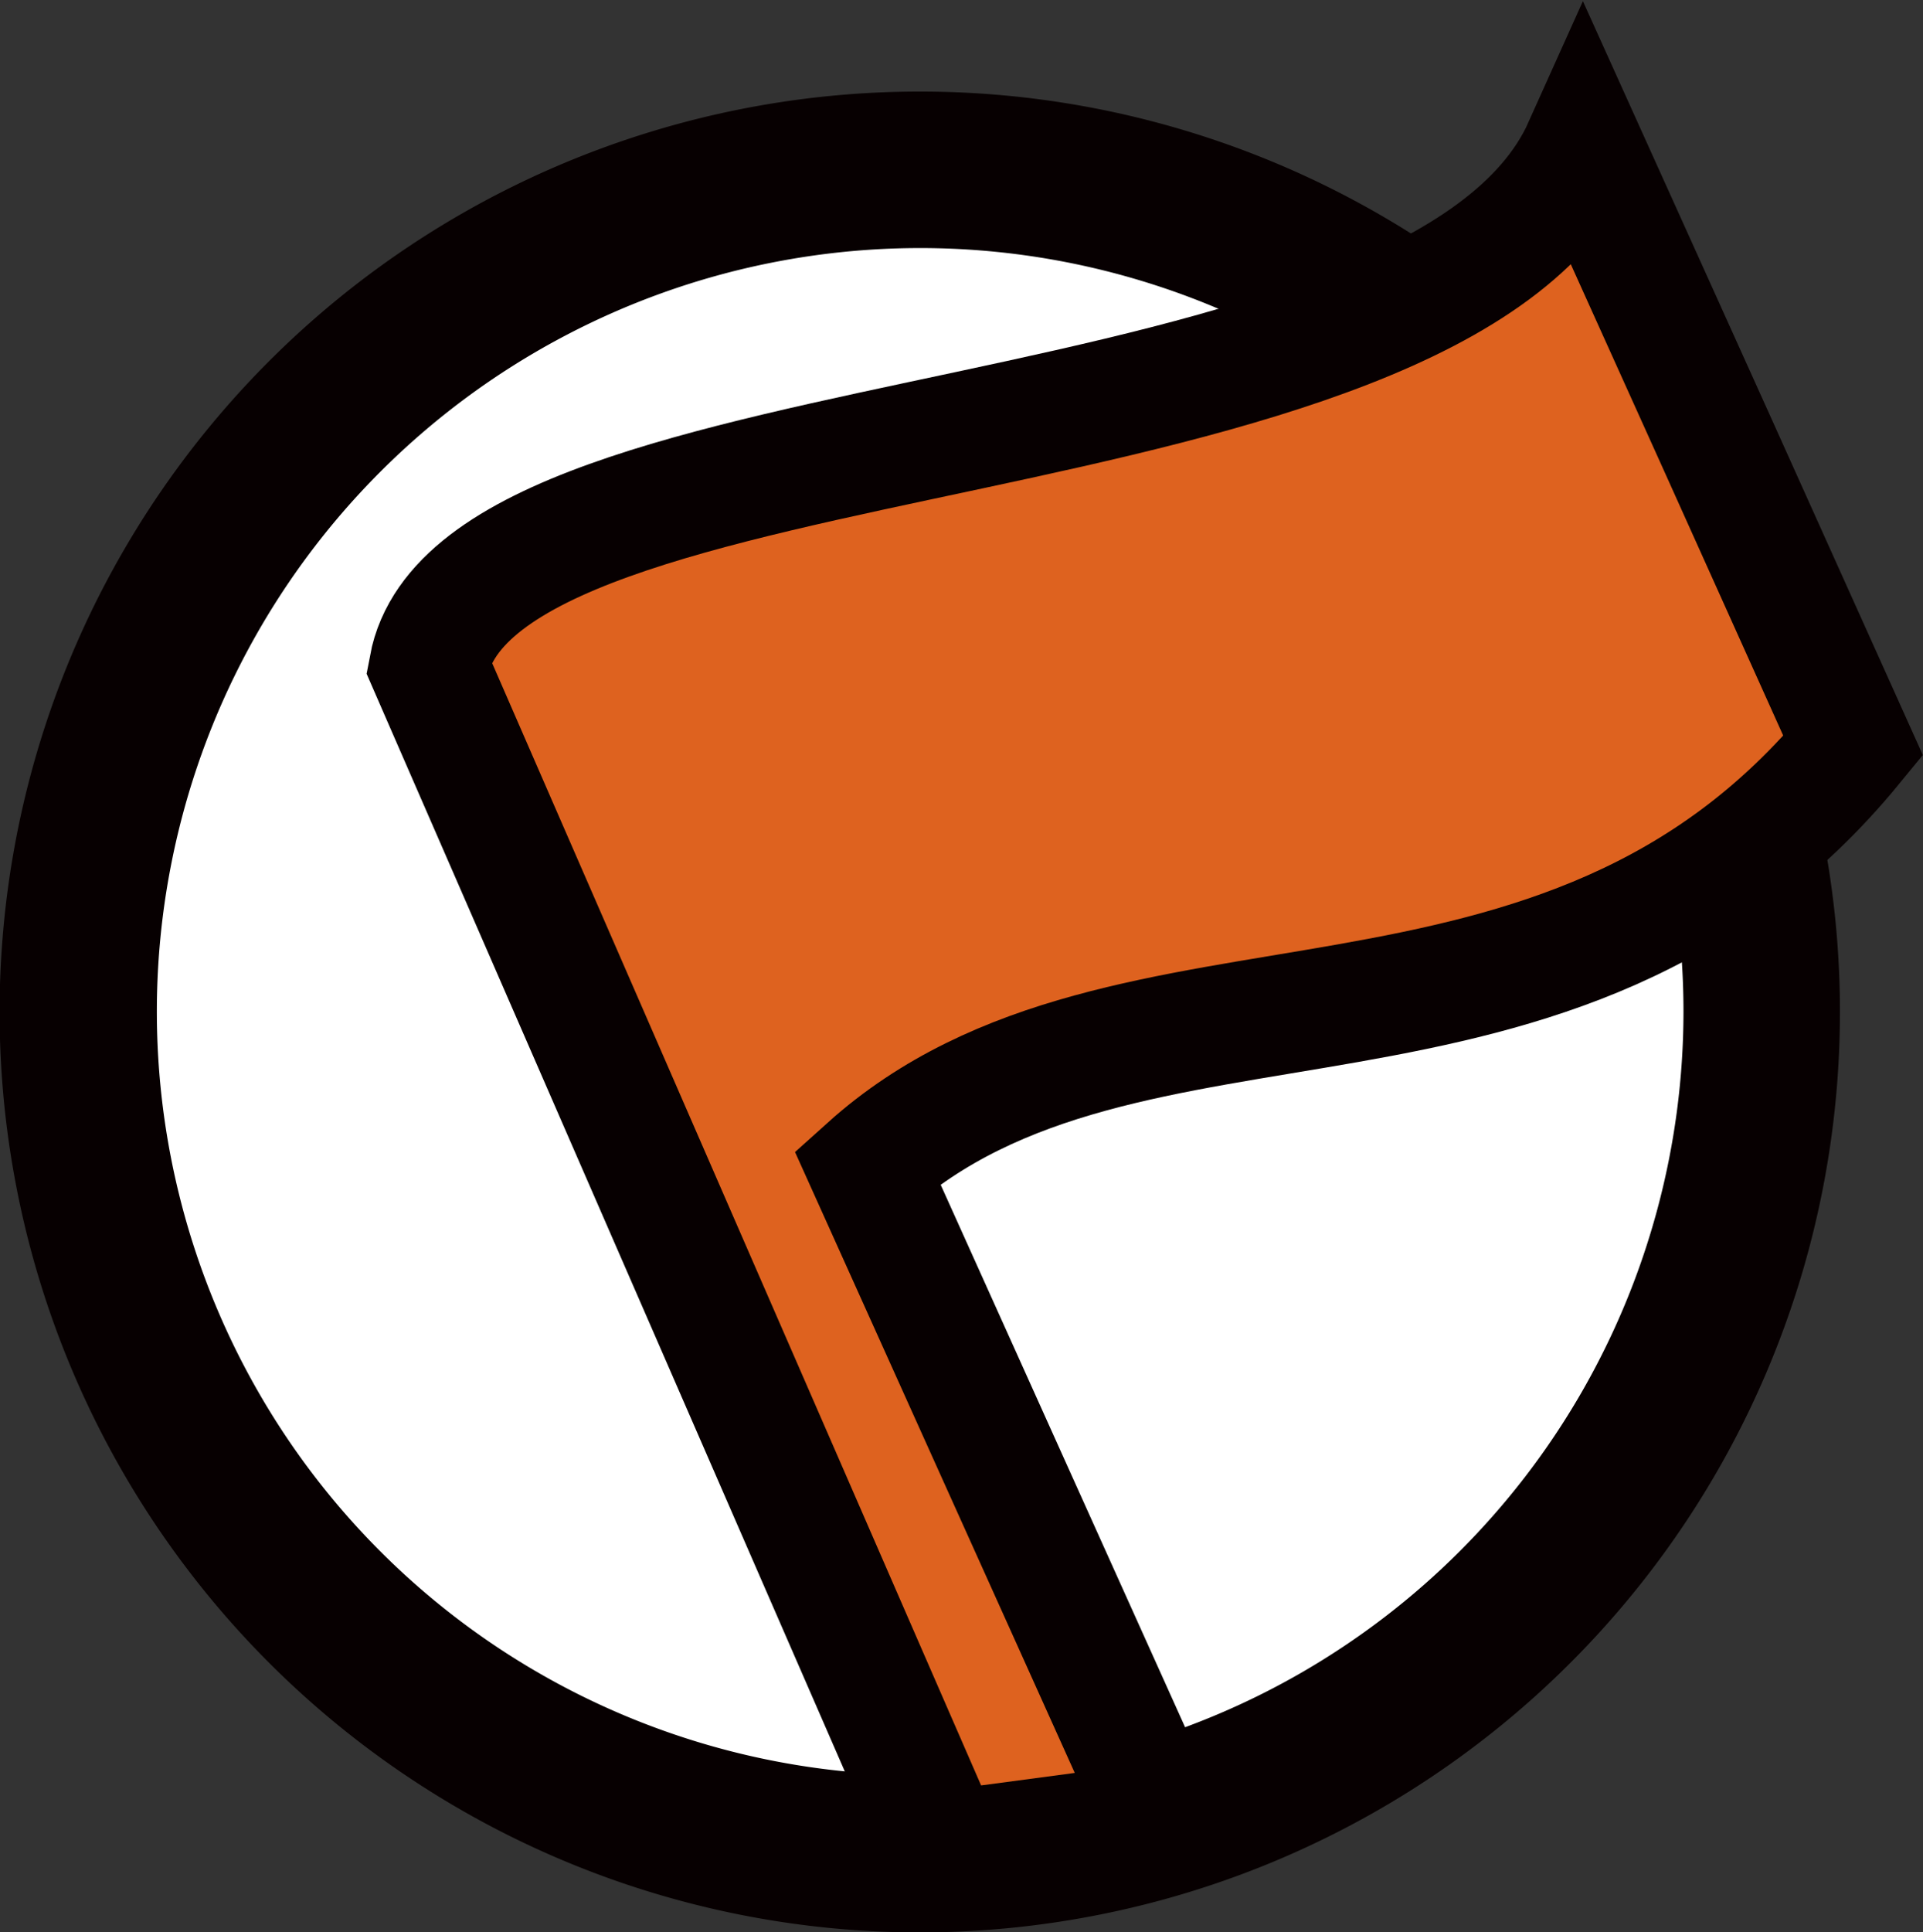 <svg xmlns="http://www.w3.org/2000/svg" viewBox="0 0 47.69 47.9"><rect x="0" y="0" width="47.69" height="47.9" fill="#333333" stroke="none"/><defs><style>.cls-1{fill:#fff;}.cls-2{fill:#070001;}.cls-3{fill:#de621f;fill-rule:evenodd;}.cls-4{fill:none;stroke:#070001;stroke-miterlimit:22.93;stroke-width:2.96px;}</style></defs><title>資產 6</title><g id="圖層_2" data-name="圖層 2"><g id="圖層_1-2" data-name="圖層 1"><path class="cls-1" d="M44.93,25.32A21.13,21.13,0,1,1,23.79,4.19,21.14,21.14,0,0,1,44.93,25.32"/><path class="cls-2" d="M22.81,2.27A22.82,22.82,0,1,0,45.63,25.08,22.81,22.81,0,0,0,22.81,2.27m0,41.74A18.93,18.93,0,1,1,41.75,25.08,18.93,18.93,0,0,1,22.81,44"/><path class="cls-3" d="M10.63,16.53c1.22-6.52,25-4.82,28.63-12.9q3.36,7.43,6.7,14.86c-7.29,8.89-18,4.65-24.45,10.45l7.31,16.22-5.4.72Z"/><path class="cls-4" d="M10.63,16.53c1.22-6.52,25-4.82,28.63-12.9q3.36,7.43,6.7,14.86c-7.29,8.89-18,4.65-24.45,10.45l7.31,16.22-5.4.72Z"/></g></g></svg>